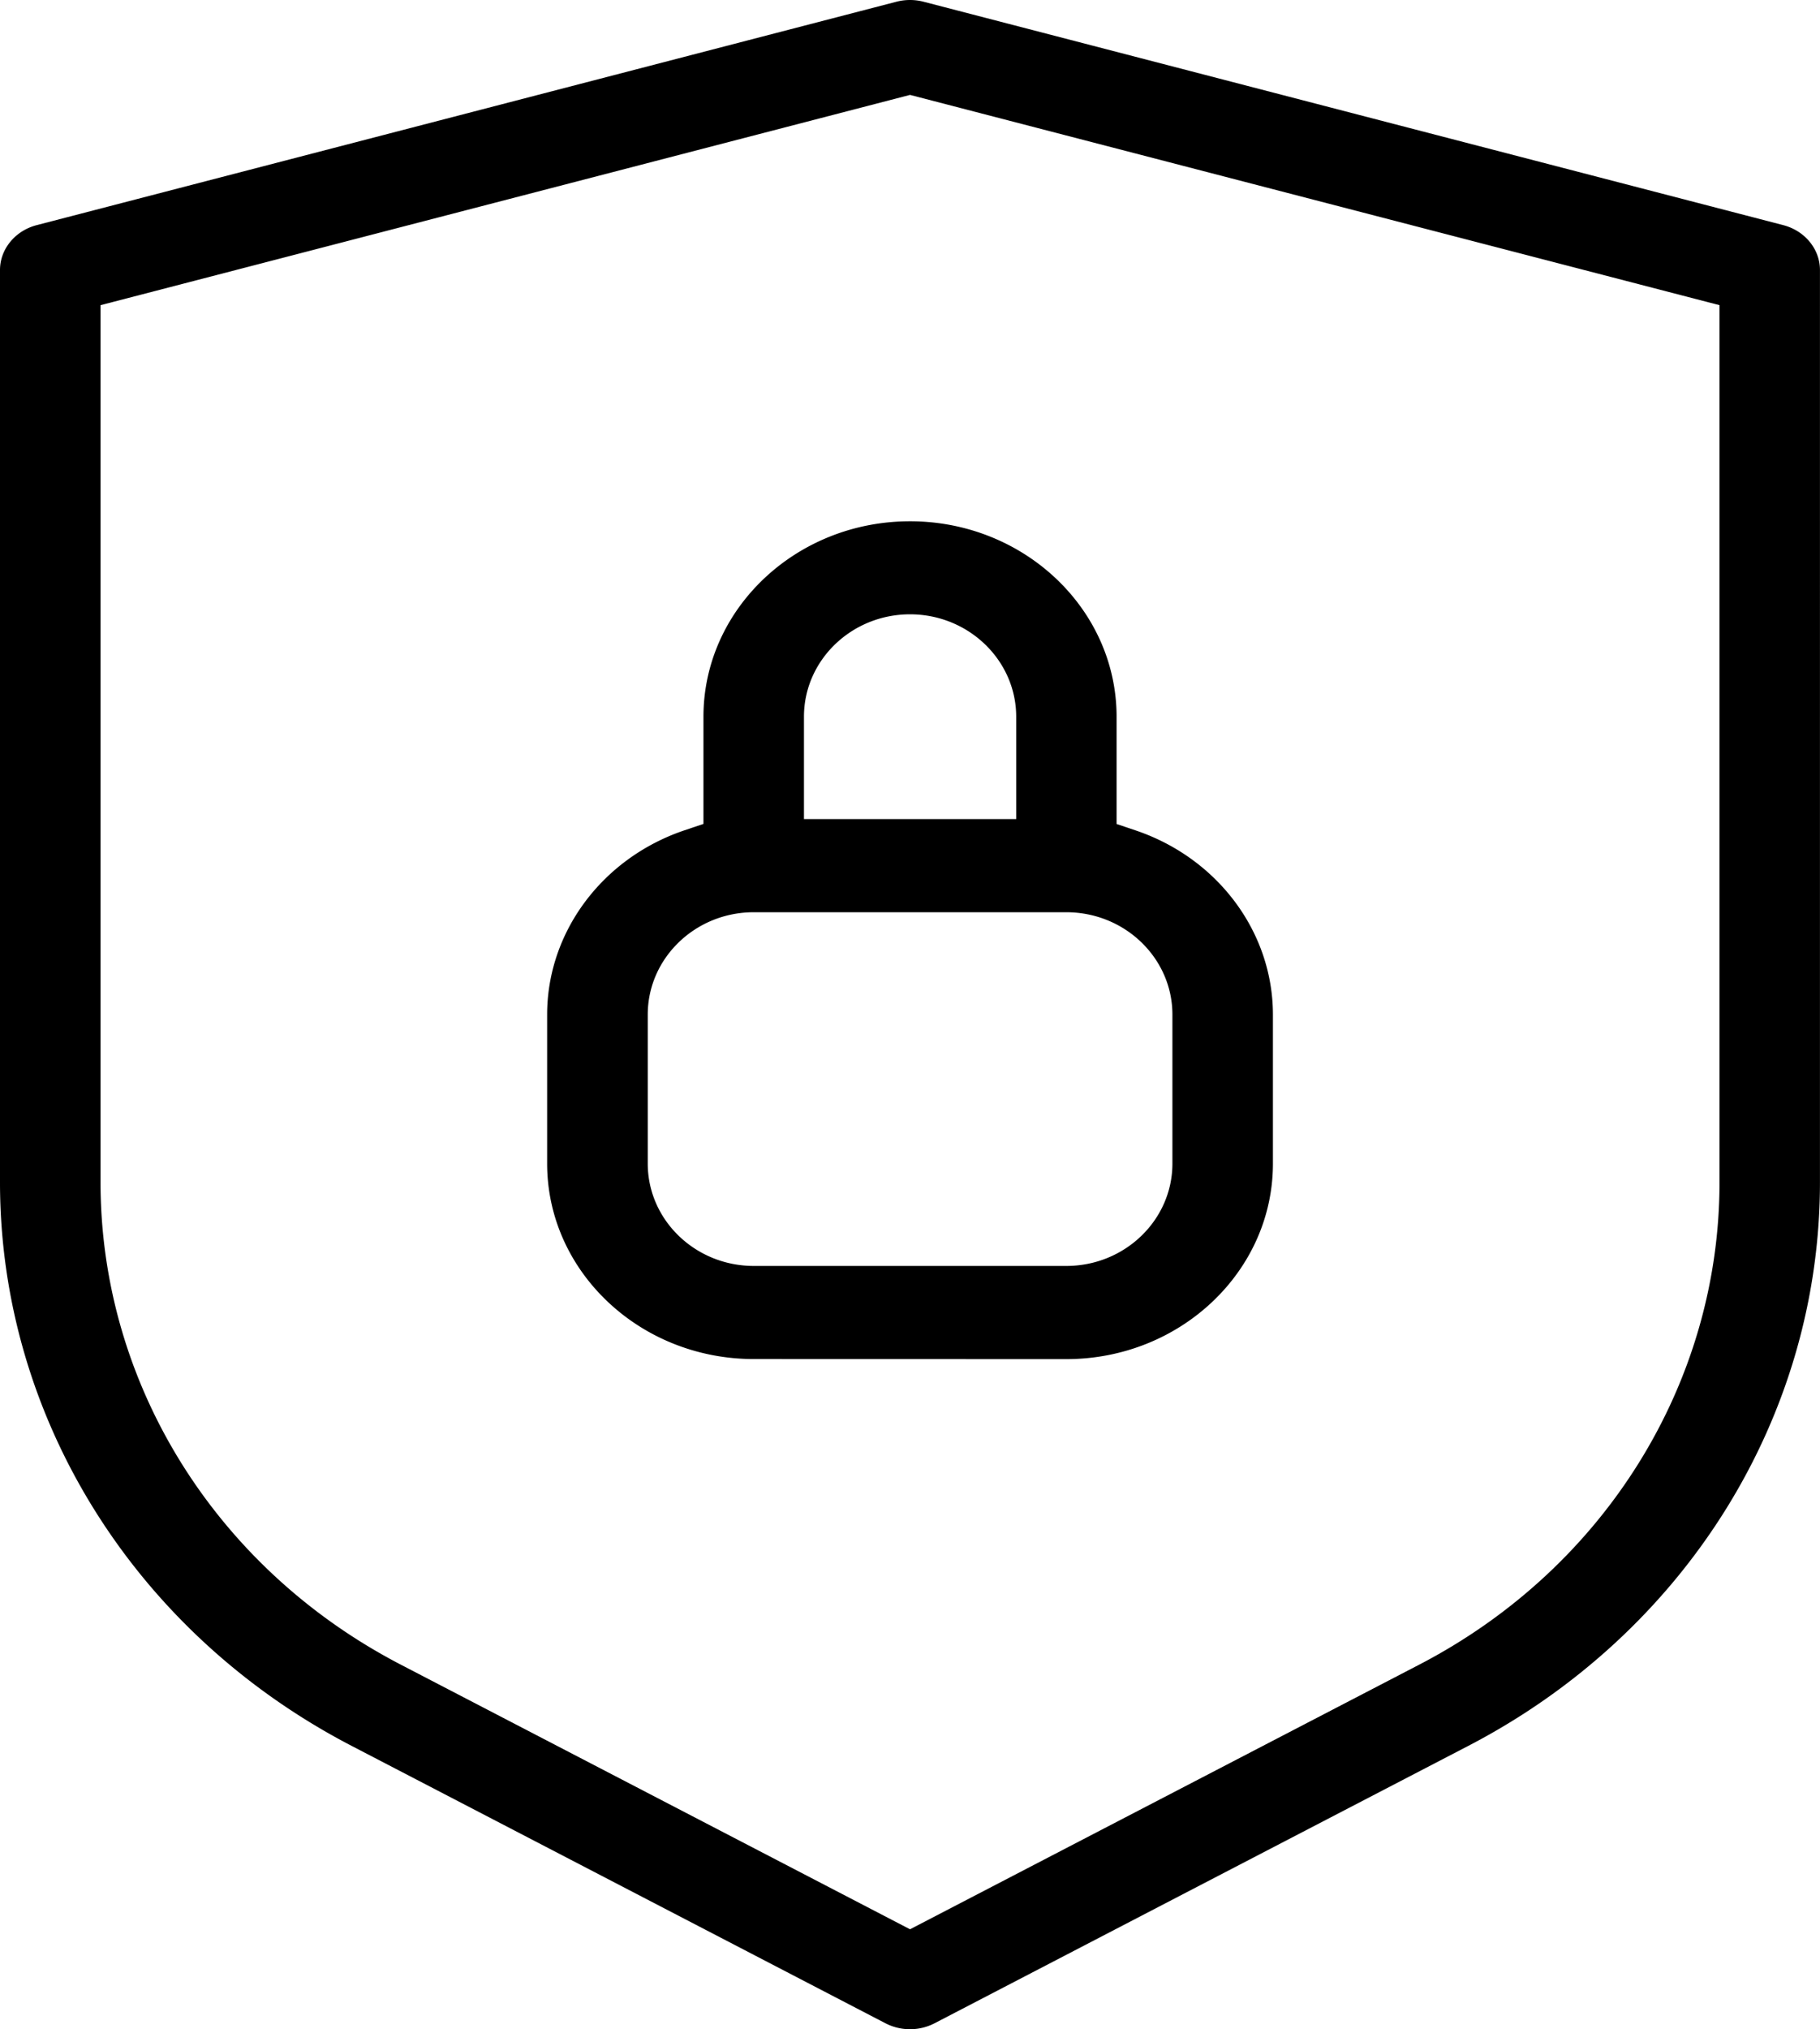 <svg xmlns="http://www.w3.org/2000/svg" viewBox="0 0 918.78 1024"><defs><style>.cls-1{fill:currentColor;fill-rule:evenodd;}</style></defs><g id="Layer_2" data-name="Layer 2"><g id="Layer_1-2" data-name="Layer 1"><path id="Privacy" class="cls-1" d="M380.49,685.81c-57.5,0-104.28-44.25-104.28-98.65V512c0-41.64,27.85-79,69.32-93l9.59-3.23V361.7c0-54.4,46.78-98.65,104.28-98.65S563.68,307.3,563.68,361.7v54.11l9.6,3.23c41.46,14,69.32,51.32,69.32,93v75.16c0,54.4-46.78,98.65-104.29,98.65Zm0-225.47C351,460.34,327,483.52,327,512v75.16c0,28.49,24,51.67,53.54,51.67H538.31c29.53,0,53.55-23.18,53.55-51.67V512c0-28.48-24-51.66-53.55-51.66ZM459.4,310c-29.52,0-53.54,23.18-53.54,51.67v51.66H513V361.7C513,333.21,488.93,310,459.4,310Zm0,714a27,27,0,0,1-12.4-3L177.47,881C68,824.13,0,715.15,0,596.58V136.23c0-10.49,7.62-19.79,18.52-22.62L452.55.87a27.32,27.32,0,0,1,13.68,0l434,112.74c10.91,2.83,18.53,12.13,18.53,22.62V596.58c0,118.56-68,227.54-177.47,284.41L471.79,1021A27,27,0,0,1,459.39,1024ZM50.75,154V596.58c0,101.6,58.07,194.88,151.53,243.42L459.4,973.57,716.52,840C810,791.44,868.05,698.17,868.05,596.58V154L459.4,47.89Z"/></g></g></svg>